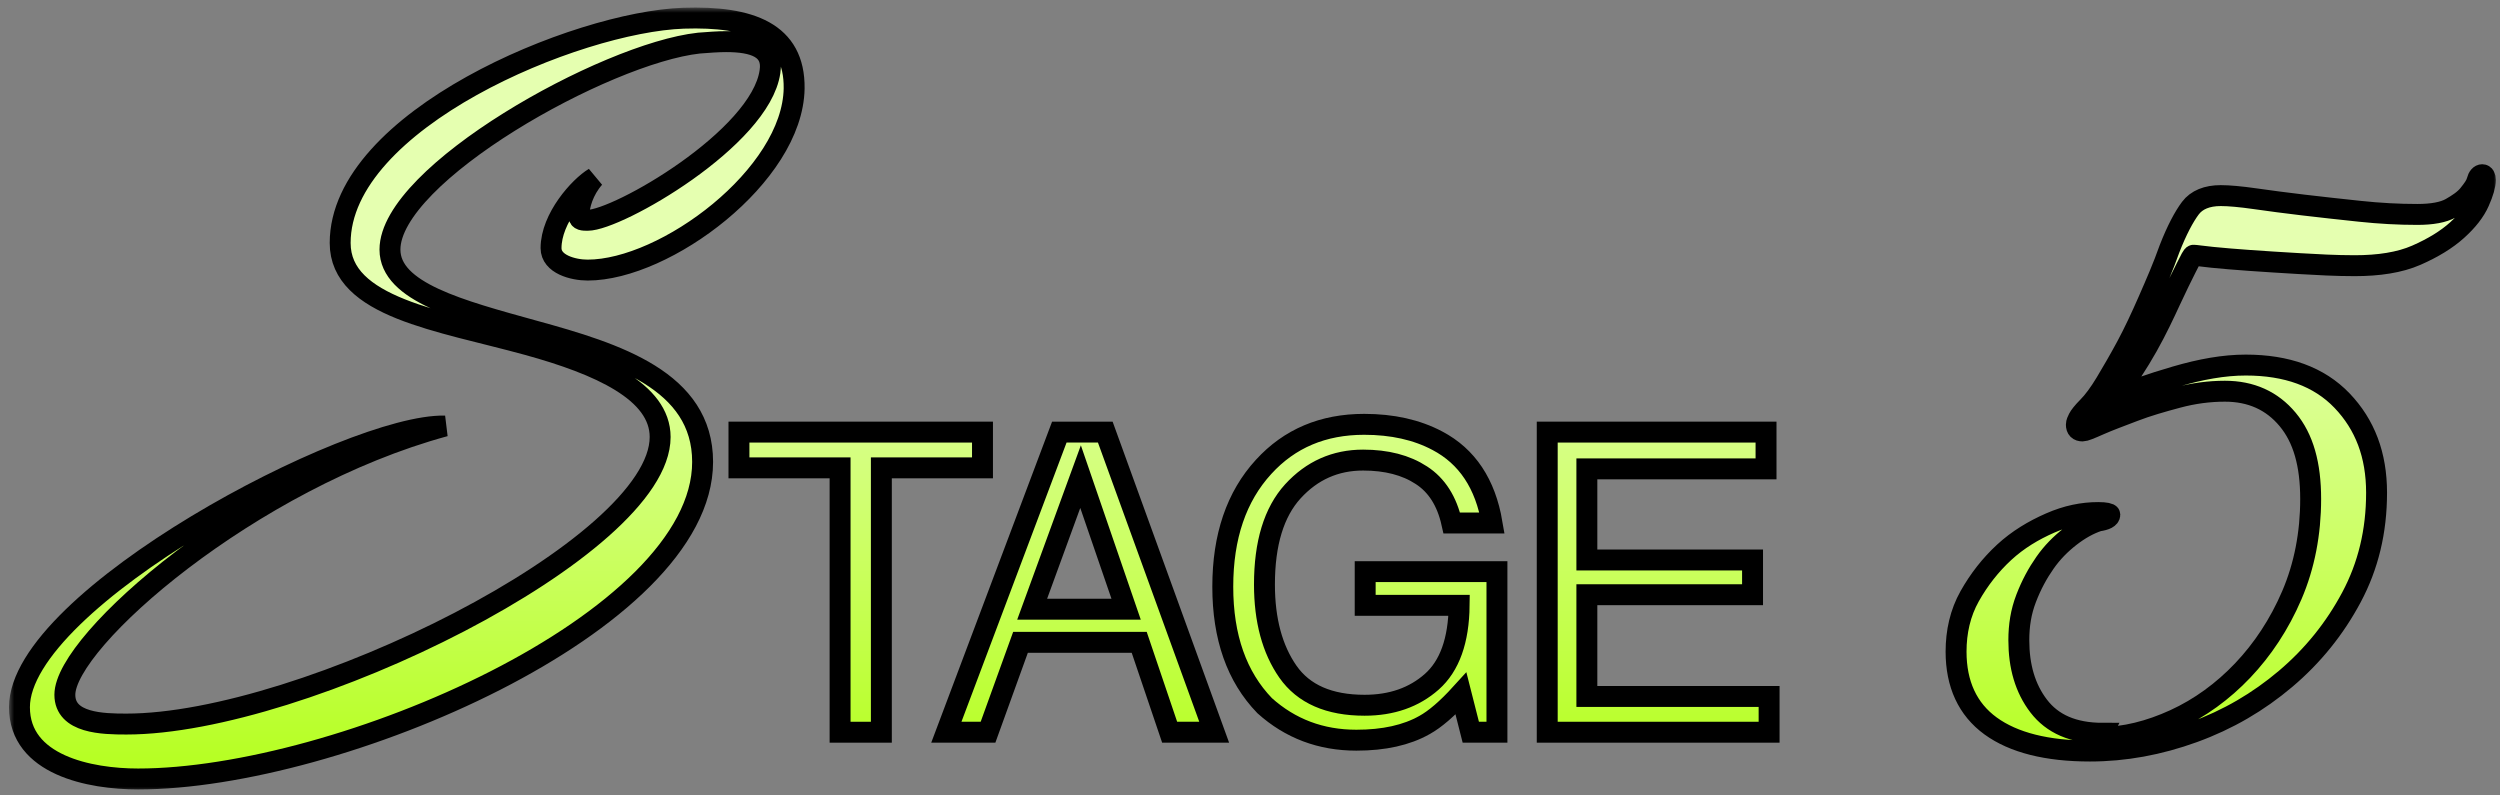 <svg width="239" height="76" viewBox="0 0 239 76" fill="none" xmlns="http://www.w3.org/2000/svg">
<rect x="0" y="0" width="239" height="76" fill="#808080" stroke="none"/>
<mask id="path-1-outside-1_708_1305" maskUnits="userSpaceOnUse" x="0.86" y="0.721" width="238" height="75" fill="black">
<rect fill="white" x="0.86" y="0.721" width="238" height="75"/>
<path d="M6.2 66.42C6.2 69.15 9.84 69.22 12.08 69.22C28.95 69.22 63.11 52.35 63.11 41.78C63.11 37.44 57.3 34.85 50.44 32.96C42.04 30.65 32.52 29.39 32.52 23.23C32.52 11.47 55.13 2.09 65.35 1.74C71.72 1.53 75.99 3.07 75.92 8.46C75.78 16.79 63.6 25.82 56.18 25.82C54.78 25.82 52.68 25.26 52.68 23.72C52.68 20.85 55.41 17.84 56.81 17C55.76 18.19 55.34 19.66 55.34 20.64C55.34 21.06 55.76 21.06 56.18 21.06C59.05 21.06 72.7 13.22 73.61 6.85C73.96 4.61 72.07 3.98 69.41 3.98C68.64 3.98 67.73 4.05 66.82 4.12C57.86 5.1 37.28 16.65 37.28 23.86C37.28 27.92 44 29.67 51.07 31.63C58.98 33.8 67.17 36.39 67.17 44.16C67.17 59.49 32.31 74.47 13.2 74.47C8.58 74.47 1.86 73.14 1.86 67.61C1.86 57.25 33.5 40.52 42.53 40.73C23.98 45.77 6.2 61.24 6.2 66.42Z"/>
<path d="M201 70.1L200.8 70.5C203.1 70.5 205.5 69.9 207.9 68.8C210.3 67.7 212.5 66.1 214.4 64.1C216.3 62.1 217.9 59.7 219.1 56.9C220.3 54.1 220.9 51 220.9 47.7C220.9 44.4 220.2 41.9 218.7 40.1C217.2 38.3 215.2 37.4 212.7 37.4C211.2 37.4 209.7 37.6 208.2 38C206.7 38.4 205.3 38.8 204 39.3C202.7 39.8 201.6 40.2 200.7 40.6C199.8 41 199.3 41.2 199.1 41.2C198.7 41.2 198.5 41 198.5 40.6C198.5 40.4 198.6 40.2 198.7 40C198.8 39.8 199.1 39.4 199.6 38.9C200.1 38.4 200.7 37.6 201.3 36.6C201.9 35.6 202.6 34.4 203.3 33.1C204 31.8 204.7 30.3 205.4 28.7C206.1 27.1 206.8 25.5 207.4 23.8C208.1 22 208.8 20.7 209.4 19.9C210 19.1 211 18.7 212.3 18.7C213.1 18.7 214.2 18.8 215.6 19C217 19.2 218.5 19.4 220.2 19.6C221.9 19.8 223.7 20 225.6 20.2C227.5 20.4 229.3 20.5 231.1 20.5C232.5 20.5 233.6 20.3 234.3 19.9C235 19.5 235.6 19.1 236 18.6C236.4 18.1 236.7 17.7 236.8 17.3C236.9 16.9 237.1 16.7 237.3 16.7C237.5 16.7 237.6 16.9 237.6 17.2C237.6 17.7 237.4 18.4 237 19.3C236.6 20.2 235.9 21.1 234.9 22C233.9 22.9 232.6 23.7 231 24.4C229.4 25.1 227.4 25.4 225.1 25.4C223.3 25.4 221.5 25.3 219.8 25.2C218.1 25.1 216.5 25 215.1 24.9C213.7 24.8 212.5 24.7 211.5 24.6C210.5 24.5 209.9 24.4 209.7 24.4C209.6 24.4 209.4 24.8 209 25.6C208.6 26.4 208.1 27.4 207.5 28.7C206.9 30 206.2 31.5 205.3 33.1C204.4 34.7 203.3 36.4 202 38.1C203.6 37.4 205.6 36.7 208 36C210.4 35.3 212.6 34.9 214.7 34.9C218.6 34.9 221.7 36 223.9 38.3C226.1 40.6 227.2 43.5 227.2 47.1C227.2 50.8 226.4 54.1 224.8 57.1C223.2 60.1 221.1 62.7 218.5 64.9C215.9 67.1 213 68.8 209.7 70C206.4 71.2 203.1 71.8 199.8 71.8C195.7 71.8 192.5 71 190.3 69.4C188.1 67.8 187 65.4 187 62.3C187 60.4 187.4 58.6 188.3 57C189.2 55.4 190.3 54 191.6 52.8C192.9 51.6 194.4 50.7 196 50C197.6 49.3 199.1 49 200.6 49C201.3 49 201.7 49.1 201.7 49.2C201.7 49.5 201.3 49.7 200.6 49.8C199.7 50.1 198.8 50.6 197.9 51.3C197 52 196.2 52.8 195.5 53.8C194.8 54.8 194.2 55.9 193.7 57.2C193.2 58.5 193 59.8 193 61.2C193 63.7 193.6 65.8 194.9 67.5C196.2 69.2 198.2 70.1 201 70.1Z"/>
<path d="M93.926 41.309V44.727H84.258V70H80.312V44.727H70.644V41.309H93.926Z"/>
<path d="M107.658 58.242L103.302 45.566L98.673 58.242H107.658ZM101.271 41.309H105.665L116.076 70H111.818L108.908 61.406H97.56L94.455 70H90.47L101.271 41.309Z"/>
<path d="M130.413 40.566C133.108 40.566 135.439 41.087 137.405 42.129C140.257 43.626 142.002 46.25 142.64 50H138.792C138.323 47.904 137.353 46.38 135.882 45.43C134.411 44.466 132.555 43.984 130.315 43.984C127.659 43.984 125.42 44.98 123.597 46.973C121.787 48.965 120.882 51.934 120.882 55.879C120.882 59.29 121.631 62.07 123.128 64.219C124.625 66.354 127.067 67.422 130.452 67.422C133.043 67.422 135.185 66.673 136.878 65.176C138.584 63.665 139.456 61.23 139.495 57.871H130.511V54.648H143.108V70H140.608L139.671 66.308C138.356 67.754 137.19 68.756 136.175 69.316C134.469 70.28 132.301 70.762 129.671 70.762C126.273 70.762 123.349 69.661 120.901 67.461C118.232 64.7 116.898 60.911 116.898 56.094C116.898 51.289 118.2 47.467 120.804 44.629C123.278 41.92 126.481 40.566 130.413 40.566Z"/>
<path d="M147.915 41.309H168.833V44.824H151.704V53.535H167.544V56.855H151.704V66.582H169.126V70H147.915V41.309Z"/>
</mask>
<path d="M6.2 66.42C6.2 69.15 9.84 69.22 12.08 69.22C28.95 69.22 63.11 52.35 63.11 41.78C63.11 37.44 57.3 34.85 50.44 32.96C42.04 30.65 32.52 29.39 32.52 23.23C32.52 11.47 55.13 2.09 65.35 1.74C71.72 1.53 75.99 3.07 75.92 8.46C75.78 16.79 63.6 25.82 56.18 25.82C54.78 25.82 52.68 25.26 52.68 23.72C52.68 20.85 55.41 17.84 56.81 17C55.76 18.19 55.34 19.66 55.34 20.64C55.34 21.06 55.76 21.06 56.18 21.06C59.05 21.06 72.7 13.22 73.61 6.85C73.96 4.61 72.07 3.98 69.41 3.98C68.64 3.98 67.73 4.05 66.82 4.12C57.86 5.1 37.28 16.65 37.28 23.86C37.28 27.92 44 29.67 51.07 31.63C58.98 33.8 67.17 36.39 67.17 44.16C67.17 59.49 32.31 74.47 13.2 74.47C8.58 74.47 1.86 73.14 1.86 67.61C1.86 57.25 33.5 40.52 42.53 40.73C23.98 45.77 6.2 61.24 6.2 66.42Z" fill="url(#paint0_linear_708_1305)"/>
<path d="M201 70.1L200.8 70.5C203.1 70.5 205.5 69.9 207.9 68.8C210.3 67.7 212.5 66.1 214.4 64.1C216.3 62.1 217.9 59.7 219.1 56.9C220.3 54.1 220.9 51 220.9 47.7C220.9 44.4 220.2 41.9 218.7 40.1C217.2 38.3 215.2 37.4 212.7 37.4C211.2 37.4 209.7 37.6 208.2 38C206.7 38.4 205.3 38.8 204 39.3C202.7 39.8 201.6 40.2 200.7 40.6C199.8 41 199.3 41.2 199.1 41.2C198.7 41.2 198.5 41 198.5 40.6C198.5 40.4 198.6 40.2 198.7 40C198.8 39.8 199.1 39.4 199.6 38.9C200.1 38.4 200.7 37.6 201.3 36.6C201.9 35.6 202.6 34.4 203.3 33.1C204 31.8 204.7 30.3 205.4 28.7C206.1 27.1 206.8 25.5 207.4 23.8C208.1 22 208.8 20.7 209.4 19.9C210 19.1 211 18.7 212.3 18.7C213.1 18.7 214.2 18.8 215.6 19C217 19.2 218.5 19.4 220.2 19.6C221.9 19.8 223.7 20 225.6 20.2C227.5 20.4 229.3 20.5 231.1 20.5C232.5 20.5 233.6 20.3 234.3 19.9C235 19.5 235.6 19.1 236 18.6C236.4 18.1 236.7 17.7 236.8 17.3C236.9 16.9 237.1 16.7 237.3 16.7C237.5 16.7 237.6 16.9 237.6 17.2C237.6 17.7 237.4 18.4 237 19.3C236.6 20.2 235.9 21.1 234.9 22C233.9 22.9 232.6 23.7 231 24.4C229.4 25.1 227.4 25.4 225.1 25.4C223.3 25.4 221.5 25.3 219.8 25.2C218.1 25.1 216.5 25 215.1 24.9C213.7 24.8 212.5 24.7 211.5 24.6C210.5 24.5 209.9 24.4 209.7 24.4C209.6 24.4 209.4 24.8 209 25.6C208.6 26.4 208.1 27.4 207.5 28.7C206.9 30 206.2 31.5 205.3 33.1C204.4 34.7 203.3 36.4 202 38.1C203.6 37.4 205.6 36.7 208 36C210.4 35.3 212.6 34.9 214.7 34.9C218.6 34.9 221.7 36 223.9 38.3C226.1 40.6 227.2 43.5 227.2 47.1C227.2 50.8 226.4 54.1 224.8 57.1C223.2 60.1 221.1 62.7 218.5 64.9C215.9 67.1 213 68.8 209.7 70C206.4 71.2 203.1 71.8 199.8 71.8C195.7 71.8 192.5 71 190.3 69.4C188.1 67.8 187 65.4 187 62.3C187 60.4 187.4 58.6 188.3 57C189.2 55.4 190.3 54 191.6 52.8C192.9 51.6 194.4 50.7 196 50C197.6 49.3 199.1 49 200.6 49C201.3 49 201.7 49.1 201.7 49.2C201.7 49.5 201.3 49.7 200.6 49.8C199.7 50.1 198.8 50.6 197.9 51.3C197 52 196.2 52.8 195.5 53.8C194.8 54.8 194.2 55.9 193.7 57.2C193.2 58.5 193 59.8 193 61.2C193 63.7 193.6 65.8 194.9 67.5C196.2 69.2 198.2 70.1 201 70.1Z" fill="url(#paint1_linear_708_1305)"/>
<path d="M93.926 41.309V44.727H84.258V70H80.312V44.727H70.644V41.309H93.926Z" fill="url(#paint2_linear_708_1305)"/>
<path d="M107.658 58.242L103.302 45.566L98.673 58.242H107.658ZM101.271 41.309H105.665L116.076 70H111.818L108.908 61.406H97.56L94.455 70H90.47L101.271 41.309Z" fill="url(#paint3_linear_708_1305)"/>
<path d="M130.413 40.566C133.108 40.566 135.439 41.087 137.405 42.129C140.257 43.626 142.002 46.25 142.64 50H138.792C138.323 47.904 137.353 46.38 135.882 45.43C134.411 44.466 132.555 43.984 130.315 43.984C127.659 43.984 125.42 44.98 123.597 46.973C121.787 48.965 120.882 51.934 120.882 55.879C120.882 59.29 121.631 62.07 123.128 64.219C124.625 66.354 127.067 67.422 130.452 67.422C133.043 67.422 135.185 66.673 136.878 65.176C138.584 63.665 139.456 61.23 139.495 57.871H130.511V54.648H143.108V70H140.608L139.671 66.308C138.356 67.754 137.19 68.756 136.175 69.316C134.469 70.28 132.301 70.762 129.671 70.762C126.273 70.762 123.349 69.661 120.901 67.461C118.232 64.7 116.898 60.911 116.898 56.094C116.898 51.289 118.2 47.467 120.804 44.629C123.278 41.92 126.481 40.566 130.413 40.566Z" fill="url(#paint4_linear_708_1305)"/>
<path d="M147.915 41.309H168.833V44.824H151.704V53.535H167.544V56.855H151.704V66.582H169.126V70H147.915V41.309Z" fill="url(#paint5_linear_708_1305)"/>
<path d="M6.2 66.42C6.2 69.15 9.84 69.22 12.08 69.22C28.95 69.22 63.11 52.35 63.11 41.78C63.11 37.44 57.3 34.85 50.44 32.96C42.04 30.65 32.52 29.39 32.52 23.23C32.52 11.47 55.13 2.09 65.35 1.74C71.72 1.53 75.99 3.07 75.92 8.46C75.78 16.79 63.6 25.82 56.18 25.82C54.78 25.82 52.68 25.26 52.68 23.72C52.68 20.85 55.41 17.84 56.81 17C55.76 18.19 55.34 19.66 55.34 20.64C55.34 21.06 55.76 21.06 56.18 21.06C59.05 21.06 72.7 13.22 73.61 6.85C73.96 4.61 72.07 3.98 69.41 3.98C68.64 3.98 67.73 4.05 66.82 4.12C57.86 5.1 37.28 16.65 37.28 23.86C37.28 27.92 44 29.67 51.07 31.63C58.98 33.8 67.17 36.39 67.17 44.16C67.17 59.49 32.31 74.47 13.2 74.47C8.58 74.47 1.86 73.14 1.86 67.61C1.86 57.25 33.5 40.52 42.53 40.73C23.98 45.77 6.2 61.24 6.2 66.42Z" stroke="black" stroke-width="2" mask="url(#path-1-outside-1_708_1305)"/>
<path d="M201 70.1L200.8 70.5C203.1 70.5 205.5 69.9 207.9 68.8C210.3 67.7 212.5 66.1 214.4 64.1C216.3 62.1 217.9 59.7 219.1 56.9C220.3 54.1 220.9 51 220.9 47.7C220.9 44.4 220.2 41.9 218.7 40.1C217.2 38.3 215.2 37.4 212.7 37.4C211.2 37.4 209.7 37.6 208.2 38C206.7 38.4 205.3 38.8 204 39.3C202.7 39.8 201.6 40.2 200.7 40.6C199.8 41 199.3 41.2 199.1 41.2C198.7 41.2 198.5 41 198.5 40.6C198.5 40.4 198.6 40.2 198.7 40C198.8 39.8 199.1 39.4 199.6 38.9C200.1 38.4 200.7 37.6 201.3 36.6C201.9 35.6 202.6 34.4 203.3 33.1C204 31.8 204.7 30.3 205.4 28.7C206.1 27.1 206.8 25.5 207.4 23.8C208.1 22 208.8 20.7 209.4 19.9C210 19.1 211 18.7 212.3 18.7C213.1 18.7 214.2 18.8 215.6 19C217 19.2 218.5 19.4 220.2 19.6C221.9 19.8 223.7 20 225.6 20.2C227.5 20.4 229.3 20.5 231.1 20.5C232.5 20.5 233.6 20.3 234.3 19.9C235 19.5 235.6 19.1 236 18.6C236.4 18.1 236.7 17.7 236.8 17.3C236.9 16.9 237.1 16.7 237.3 16.7C237.5 16.7 237.6 16.9 237.6 17.2C237.6 17.7 237.4 18.4 237 19.3C236.6 20.2 235.9 21.1 234.9 22C233.9 22.9 232.6 23.7 231 24.4C229.4 25.1 227.4 25.4 225.1 25.4C223.3 25.4 221.5 25.3 219.8 25.2C218.1 25.1 216.5 25 215.1 24.9C213.7 24.8 212.5 24.7 211.5 24.6C210.5 24.5 209.9 24.4 209.7 24.4C209.6 24.4 209.4 24.8 209 25.6C208.6 26.4 208.1 27.4 207.5 28.7C206.9 30 206.2 31.5 205.3 33.1C204.4 34.7 203.3 36.4 202 38.1C203.6 37.4 205.6 36.7 208 36C210.4 35.3 212.6 34.9 214.7 34.9C218.6 34.9 221.7 36 223.9 38.3C226.1 40.6 227.2 43.5 227.2 47.1C227.2 50.8 226.4 54.1 224.8 57.1C223.2 60.1 221.1 62.7 218.5 64.9C215.9 67.1 213 68.8 209.7 70C206.4 71.2 203.1 71.8 199.8 71.8C195.7 71.8 192.5 71 190.3 69.4C188.1 67.8 187 65.4 187 62.3C187 60.4 187.4 58.6 188.3 57C189.2 55.4 190.3 54 191.6 52.8C192.9 51.6 194.4 50.7 196 50C197.6 49.3 199.1 49 200.6 49C201.3 49 201.7 49.1 201.7 49.2C201.7 49.5 201.3 49.7 200.6 49.8C199.7 50.1 198.8 50.6 197.9 51.3C197 52 196.2 52.8 195.5 53.8C194.8 54.8 194.2 55.9 193.7 57.2C193.2 58.5 193 59.8 193 61.2C193 63.7 193.6 65.8 194.9 67.5C196.2 69.2 198.2 70.1 201 70.1Z" stroke="black" stroke-width="2" mask="url(#path-1-outside-1_708_1305)"/>
<path d="M93.926 41.309V44.727H84.258V70H80.312V44.727H70.644V41.309H93.926Z" stroke="black" stroke-width="2" mask="url(#path-1-outside-1_708_1305)"/>
<path d="M107.658 58.242L103.302 45.566L98.673 58.242H107.658ZM101.271 41.309H105.665L116.076 70H111.818L108.908 61.406H97.56L94.455 70H90.47L101.271 41.309Z" stroke="black" stroke-width="2" mask="url(#path-1-outside-1_708_1305)"/>
<path d="M130.413 40.566C133.108 40.566 135.439 41.087 137.405 42.129C140.257 43.626 142.002 46.25 142.64 50H138.792C138.323 47.904 137.353 46.38 135.882 45.43C134.411 44.466 132.555 43.984 130.315 43.984C127.659 43.984 125.42 44.98 123.597 46.973C121.787 48.965 120.882 51.934 120.882 55.879C120.882 59.29 121.631 62.07 123.128 64.219C124.625 66.354 127.067 67.422 130.452 67.422C133.043 67.422 135.185 66.673 136.878 65.176C138.584 63.665 139.456 61.23 139.495 57.871H130.511V54.648H143.108V70H140.608L139.671 66.308C138.356 67.754 137.19 68.756 136.175 69.316C134.469 70.28 132.301 70.762 129.671 70.762C126.273 70.762 123.349 69.661 120.901 67.461C118.232 64.7 116.898 60.911 116.898 56.094C116.898 51.289 118.2 47.467 120.804 44.629C123.278 41.92 126.481 40.566 130.413 40.566Z" stroke="black" stroke-width="2" mask="url(#path-1-outside-1_708_1305)"/>
<path d="M147.915 41.309H168.833V44.824H151.704V53.535H167.544V56.855H151.704V66.582H169.126V70H147.915V41.309Z" stroke="black" stroke-width="2" mask="url(#path-1-outside-1_708_1305)"/>
<defs>
<linearGradient id="paint0_linear_708_1305" x1="121" y1="28" x2="121" y2="84" gradientUnits="userSpaceOnUse">
<stop stop-color="#E5FFB0"/>
<stop offset="1" stop-color="#ABFF00"/>
</linearGradient>
<linearGradient id="paint1_linear_708_1305" x1="121" y1="28" x2="121" y2="84" gradientUnits="userSpaceOnUse">
<stop stop-color="#E5FFB0"/>
<stop offset="1" stop-color="#ABFF00"/>
</linearGradient>
<linearGradient id="paint2_linear_708_1305" x1="121" y1="28" x2="121" y2="84" gradientUnits="userSpaceOnUse">
<stop stop-color="#E5FFB0"/>
<stop offset="1" stop-color="#ABFF00"/>
</linearGradient>
<linearGradient id="paint3_linear_708_1305" x1="121" y1="28" x2="121" y2="84" gradientUnits="userSpaceOnUse">
<stop stop-color="#E5FFB0"/>
<stop offset="1" stop-color="#ABFF00"/>
</linearGradient>
<linearGradient id="paint4_linear_708_1305" x1="121" y1="28" x2="121" y2="84" gradientUnits="userSpaceOnUse">
<stop stop-color="#E5FFB0"/>
<stop offset="1" stop-color="#ABFF00"/>
</linearGradient>
<linearGradient id="paint5_linear_708_1305" x1="121" y1="28" x2="121" y2="84" gradientUnits="userSpaceOnUse">
<stop stop-color="#E5FFB0"/>
<stop offset="1" stop-color="#ABFF00"/>
</linearGradient>
</defs>
</svg>
